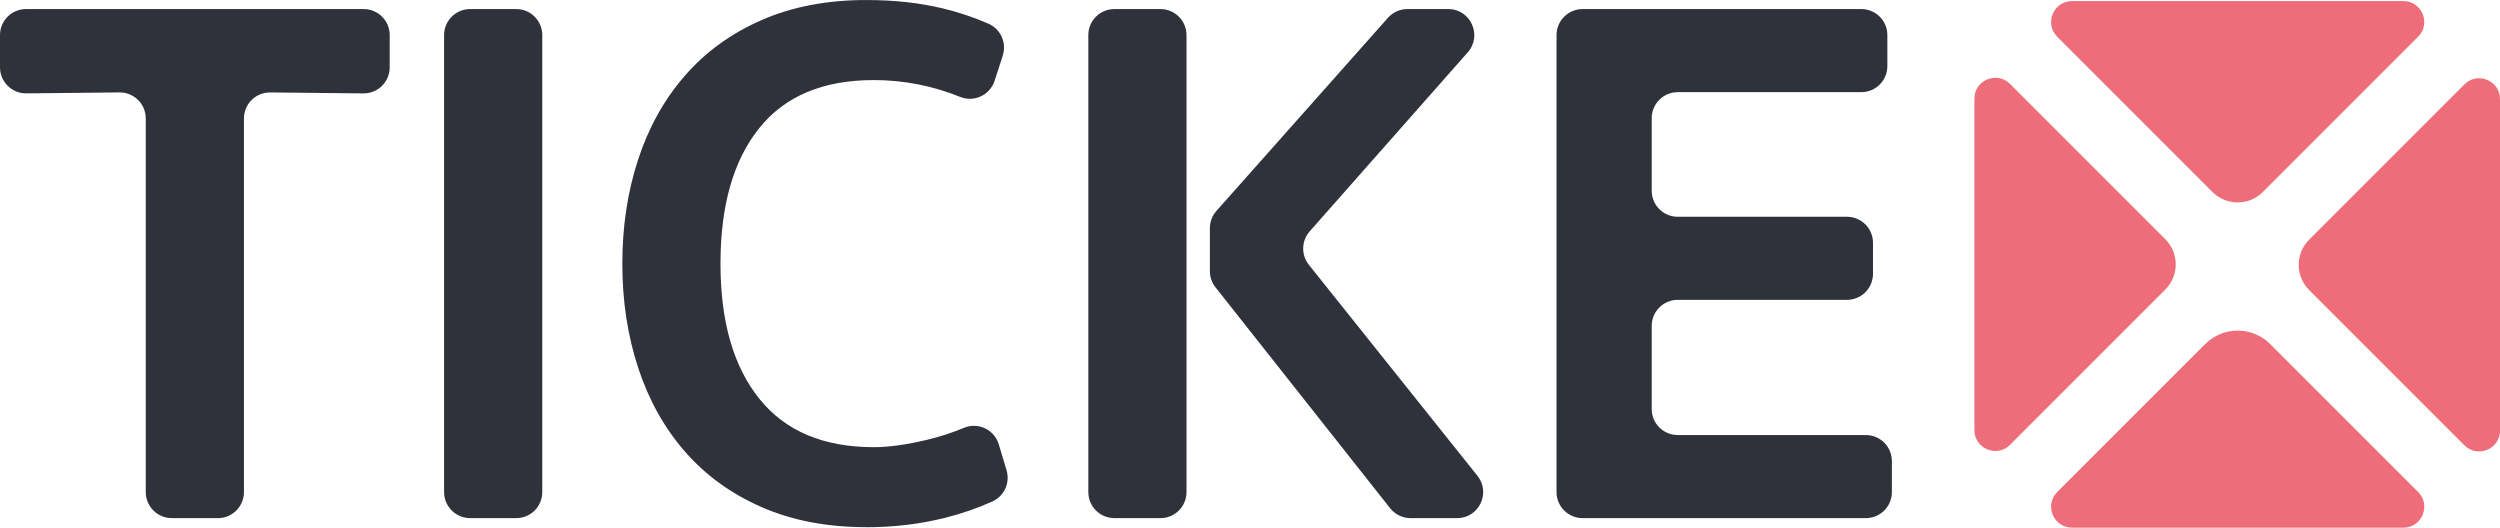 <?xml version="1.0" encoding="UTF-8"?>
<svg id="Ebene_2" data-name="Ebene 2" xmlns="http://www.w3.org/2000/svg" viewBox="0 0 940.07 198.41">
  <defs>
    <style>
      .cls-1 {
        fill: #2f323a;
      }

      .cls-1, .cls-2 {
        stroke-width: 0px;
      }

      .cls-2 {
        fill: #ee6d7a;
      }
    </style>
  </defs>
  <g id="Ebene_1-2" data-name="Ebene 1">
    <g>
      <path class="cls-2" d="M814.22,89.95l-58.39-58.39c-4.94-4.94-13.4-1.44-13.4,5.55v124.61c0,6.99,8.45,10.49,13.4,5.55l58.39-58.39c5.22-5.22,5.22-13.7,0-18.92Z"/>
      <path class="cls-2" d="M903.74.41h-124.61c-6.99,0-10.49,8.45-5.55,13.4l58.39,58.39c5.22,5.22,13.7,5.22,18.92,0l58.39-58.39c4.94-4.94,1.44-13.4-5.55-13.4Z"/>
      <path class="cls-2" d="M829.22,129.37l-55.64,55.64c-4.94,4.94-1.44,13.4,5.55,13.4h124.61c6.99,0,10.49-8.45,5.55-13.4l-55.64-55.64c-6.74-6.74-17.67-6.74-24.42,0Z"/>
      <path class="cls-2" d="M868.29,109.05l58.39,58.39c4.94,4.94,13.4,1.44,13.4-5.55V37.28c0-6.99-8.45-10.49-13.4-5.55l-58.39,58.39c-5.22,5.22-5.22,13.7,0,18.92Z"/>
    </g>
    <g>
      <path class="cls-1" d="M81.94,194.82h-17.34c-5.41,0-9.79-4.38-9.79-9.79V44.54c0-5.45-4.45-9.85-9.89-9.79l-35.03.36c-5.45.06-9.89-4.34-9.89-9.79v-12.13C0,7.79,4.38,3.41,9.79,3.41h126.96c5.41,0,9.79,4.38,9.79,9.79v12.13c0,5.45-4.45,9.85-9.89,9.79l-35.03-.36c-5.45-.06-9.89,4.34-9.89,9.79v140.49c0,5.41-4.38,9.79-9.79,9.79Z"/>
      <path class="cls-1" d="M194.12,194.82h-17.34c-5.41,0-9.79-4.38-9.79-9.79V13.2c0-5.41,4.38-9.79,9.79-9.79h17.34c5.41,0,9.79,4.38,9.79,9.79v171.84c0,5.41-4.38,9.79-9.79,9.79Z"/>
      <path class="cls-1" d="M325.74,198.23c-14.77,0-27.88-2.51-39.33-7.53-11.46-5.01-21.06-11.97-28.83-20.87-7.77-8.9-13.63-19.4-17.61-31.52-3.98-12.11-5.96-25.18-5.96-39.19s1.99-27.07,5.96-39.19c3.98-12.11,9.84-22.62,17.61-31.52,7.76-8.9,17.37-15.86,28.83-20.87,11.45-5.01,24.57-7.53,39.33-7.53,10.41,0,19.97,1.04,28.68,3.12,5.85,1.4,11.58,3.32,17.18,5.74,4.65,2.01,7.03,7.2,5.47,12.02l-3.06,9.47c-1.74,5.37-7.66,8.2-12.9,6.1-10.51-4.23-21.36-6.35-32.54-6.35-19.13,0-33.51,6.06-43.17,18.18-9.66,12.12-14.48,29.07-14.48,50.84s4.87,38.72,14.63,50.84c9.75,12.12,24.09,18.18,43.03,18.18,5.68,0,12.45-.95,20.31-2.84,4.57-1.1,9.12-2.59,13.66-4.46,5.33-2.19,11.38.75,13.03,6.26l2.91,9.71c1.4,4.66-.81,9.67-5.24,11.69-5.53,2.52-11.48,4.59-17.84,6.19-9.37,2.37-19.27,3.55-29.68,3.55Z"/>
      <path class="cls-1" d="M436.37,194.82h-17.34c-5.41,0-9.79-4.38-9.79-9.79V13.2c0-5.41,4.38-9.79,9.79-9.79h17.34c5.41,0,9.79,4.38,9.79,9.79v171.84c0,5.41-4.38,9.79-9.79,9.79ZM492.18,99.58l63.39,79.35c5.12,6.41.56,15.9-7.65,15.9h-17.51c-2.99,0-5.82-1.37-7.68-3.72l-65.67-83.07c-1.37-1.73-2.11-3.87-2.11-6.07v-16.17c0-2.4.88-4.71,2.47-6.5L521.9,6.7c1.86-2.09,4.52-3.29,7.32-3.29h15.36c8.43,0,12.92,9.95,7.34,16.27l-59.43,67.31c-3.15,3.56-3.28,8.88-.31,12.59Z"/>
      <path class="cls-1" d="M595.1,3.41h104.81c5.41,0,9.79,4.38,9.79,9.79v11.66c0,5.41-4.38,9.79-9.79,9.79h-69.03c-5.41,0-9.79,4.38-9.79,9.79v27.28c0,5.41,4.38,9.79,9.79,9.79h63.63c5.41,0,9.79,4.38,9.79,9.79v11.66c0,5.41-4.38,9.79-9.79,9.79h-63.63c-5.41,0-9.79,4.38-9.79,9.79v31.26c0,5.41,4.38,9.79,9.79,9.79h70.73c5.41,0,9.79,4.38,9.79,9.79v11.66c0,5.41-4.38,9.79-9.79,9.79h-106.52c-5.41,0-9.79-4.38-9.79-9.79V13.2c0-5.41,4.38-9.79,9.79-9.79Z"/>
    </g>
  </g>
</svg>